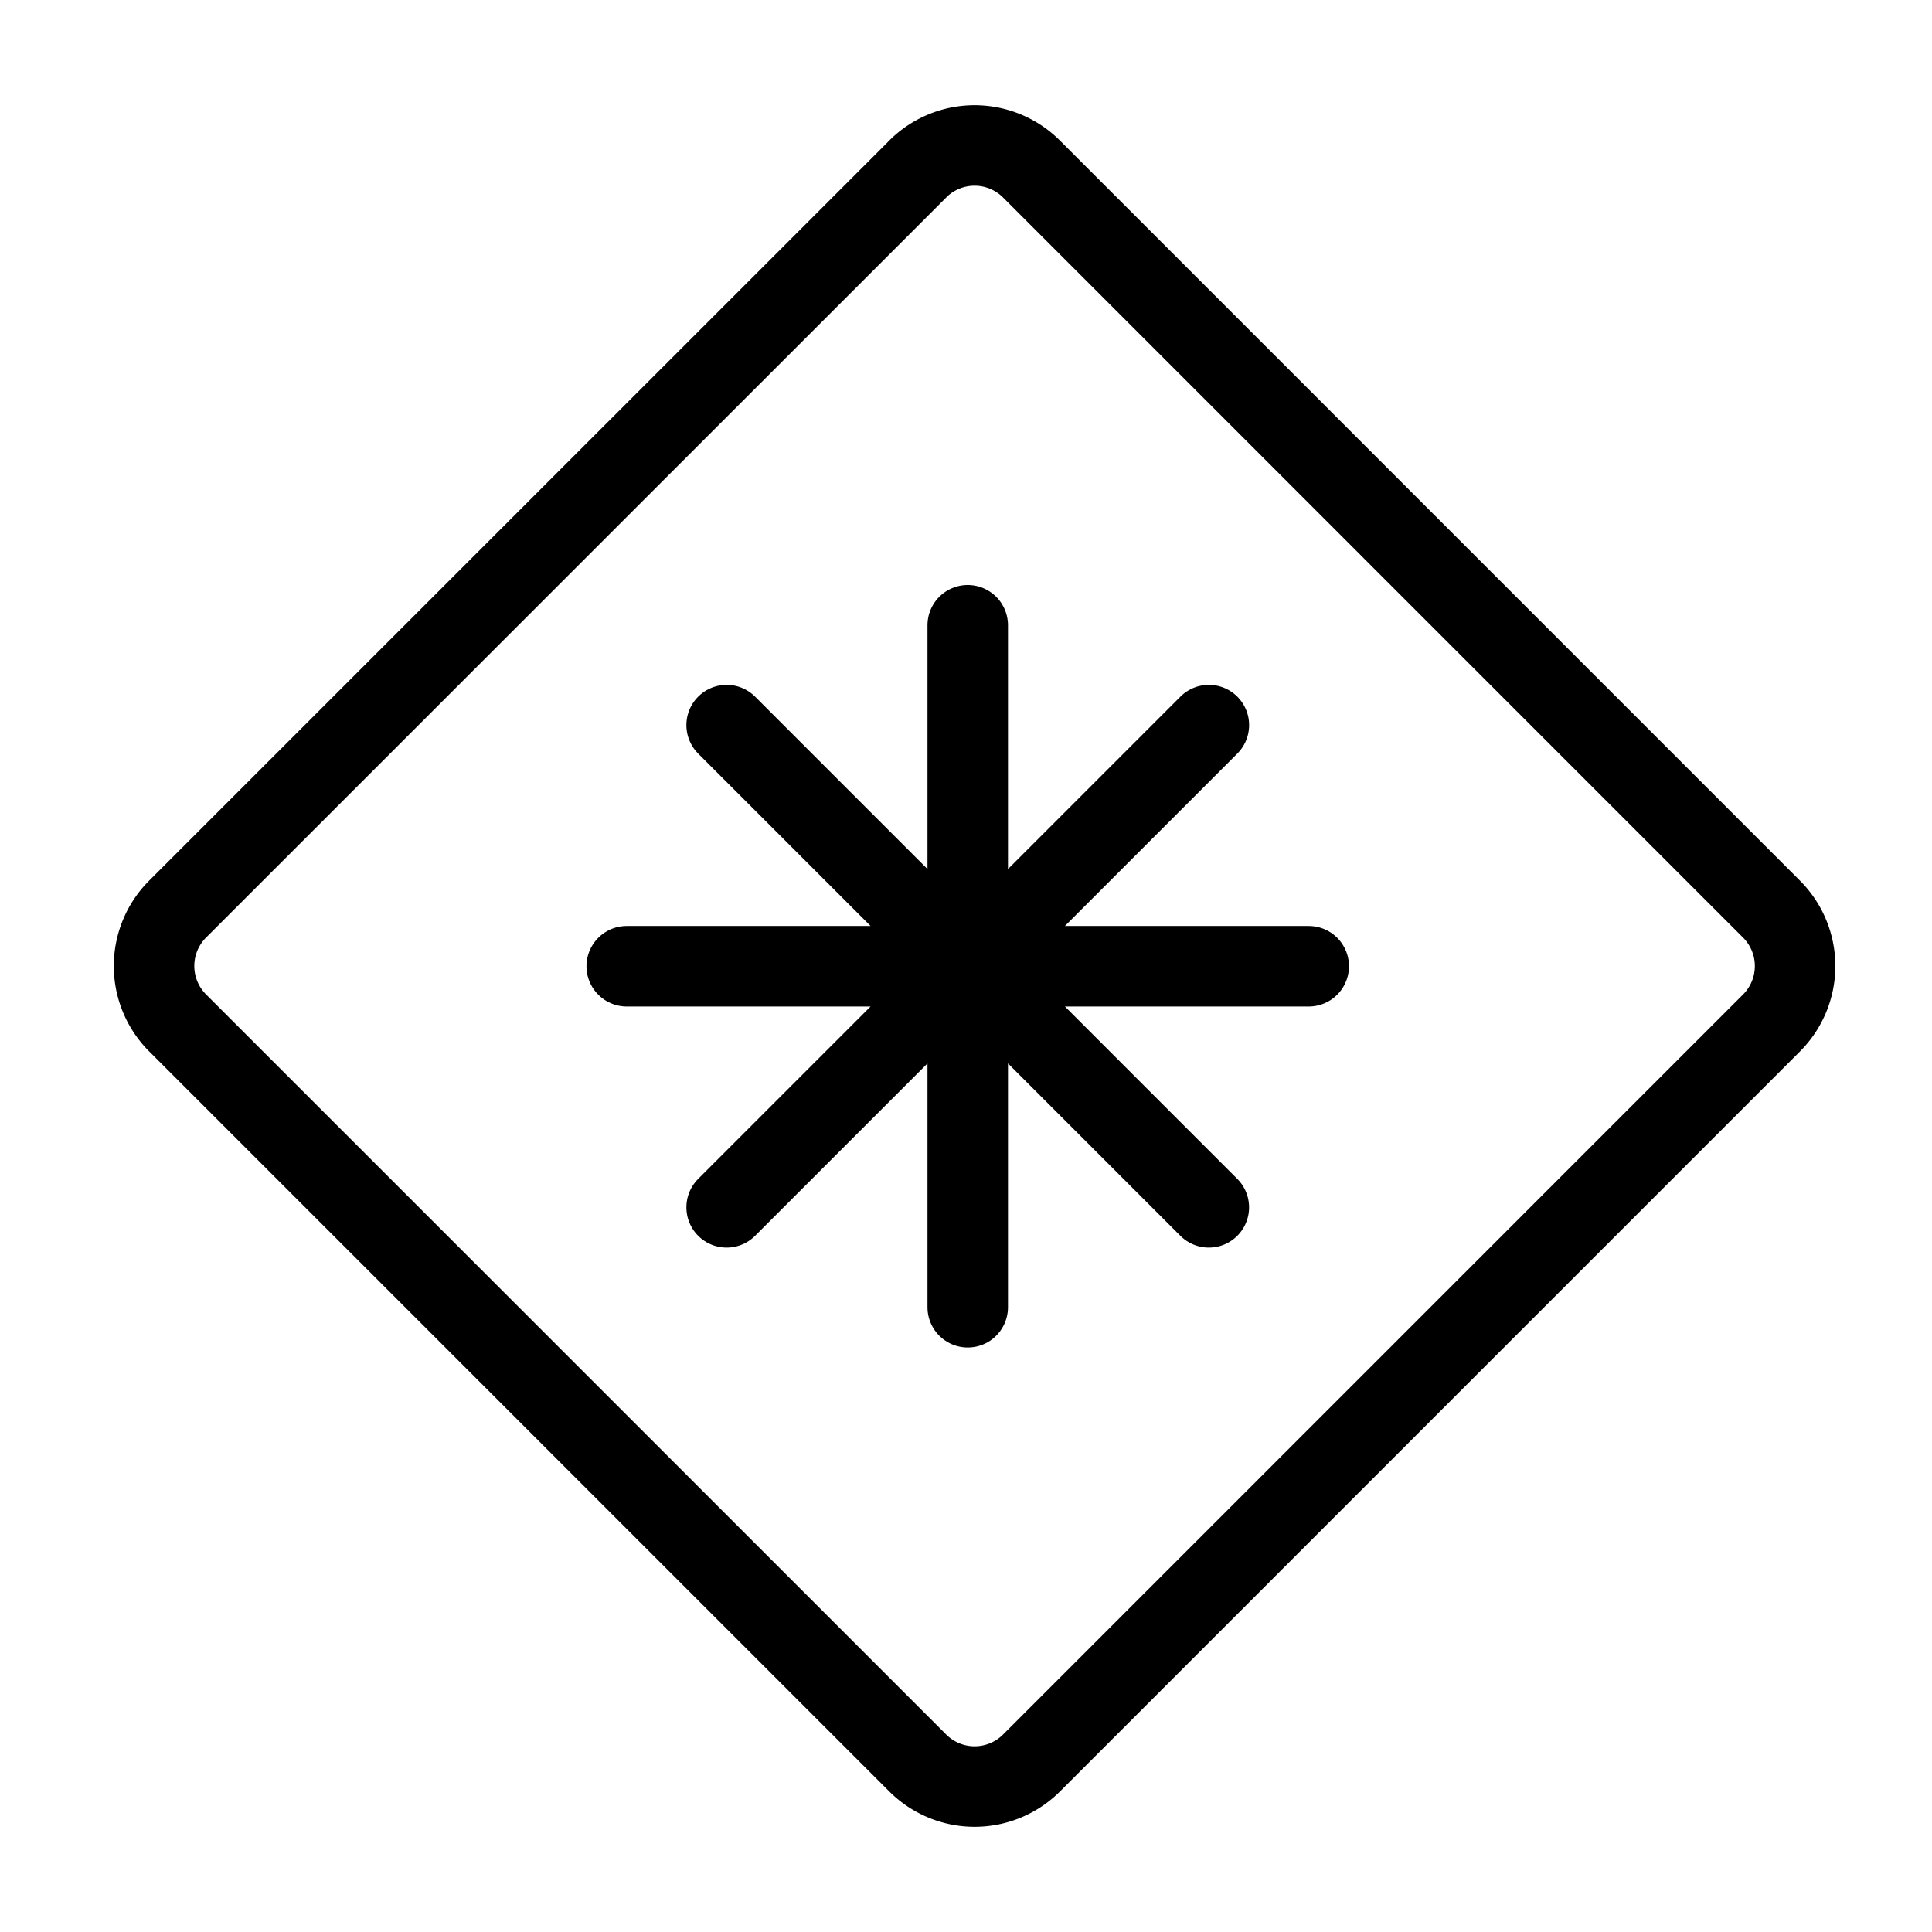 <svg fill-opacity="1" stroke-opacity="1" xmlns="http://www.w3.org/2000/svg" width="48" height="48" fill="none" viewBox="0 0 48 48"><path stroke="#000" stroke-linejoin="round" stroke-width="2" d="M22.8 4.201 4.413 22.586a2 2 0 0 0 0 2.828L22.8 43.8a2 2 0 0 0 2.829 0l18.384-18.385a2 2 0 0 0 0-2.828L25.628 4.2a2 2 0 0 0-2.829 0Z"/><path stroke="#000" stroke-linecap="round" stroke-width="2" d="M24.043 15.534v16.944M15.571 24.006h16.944M30.034 18.015 18.053 29.996M18.053 18.015l11.98 11.981"/></svg>